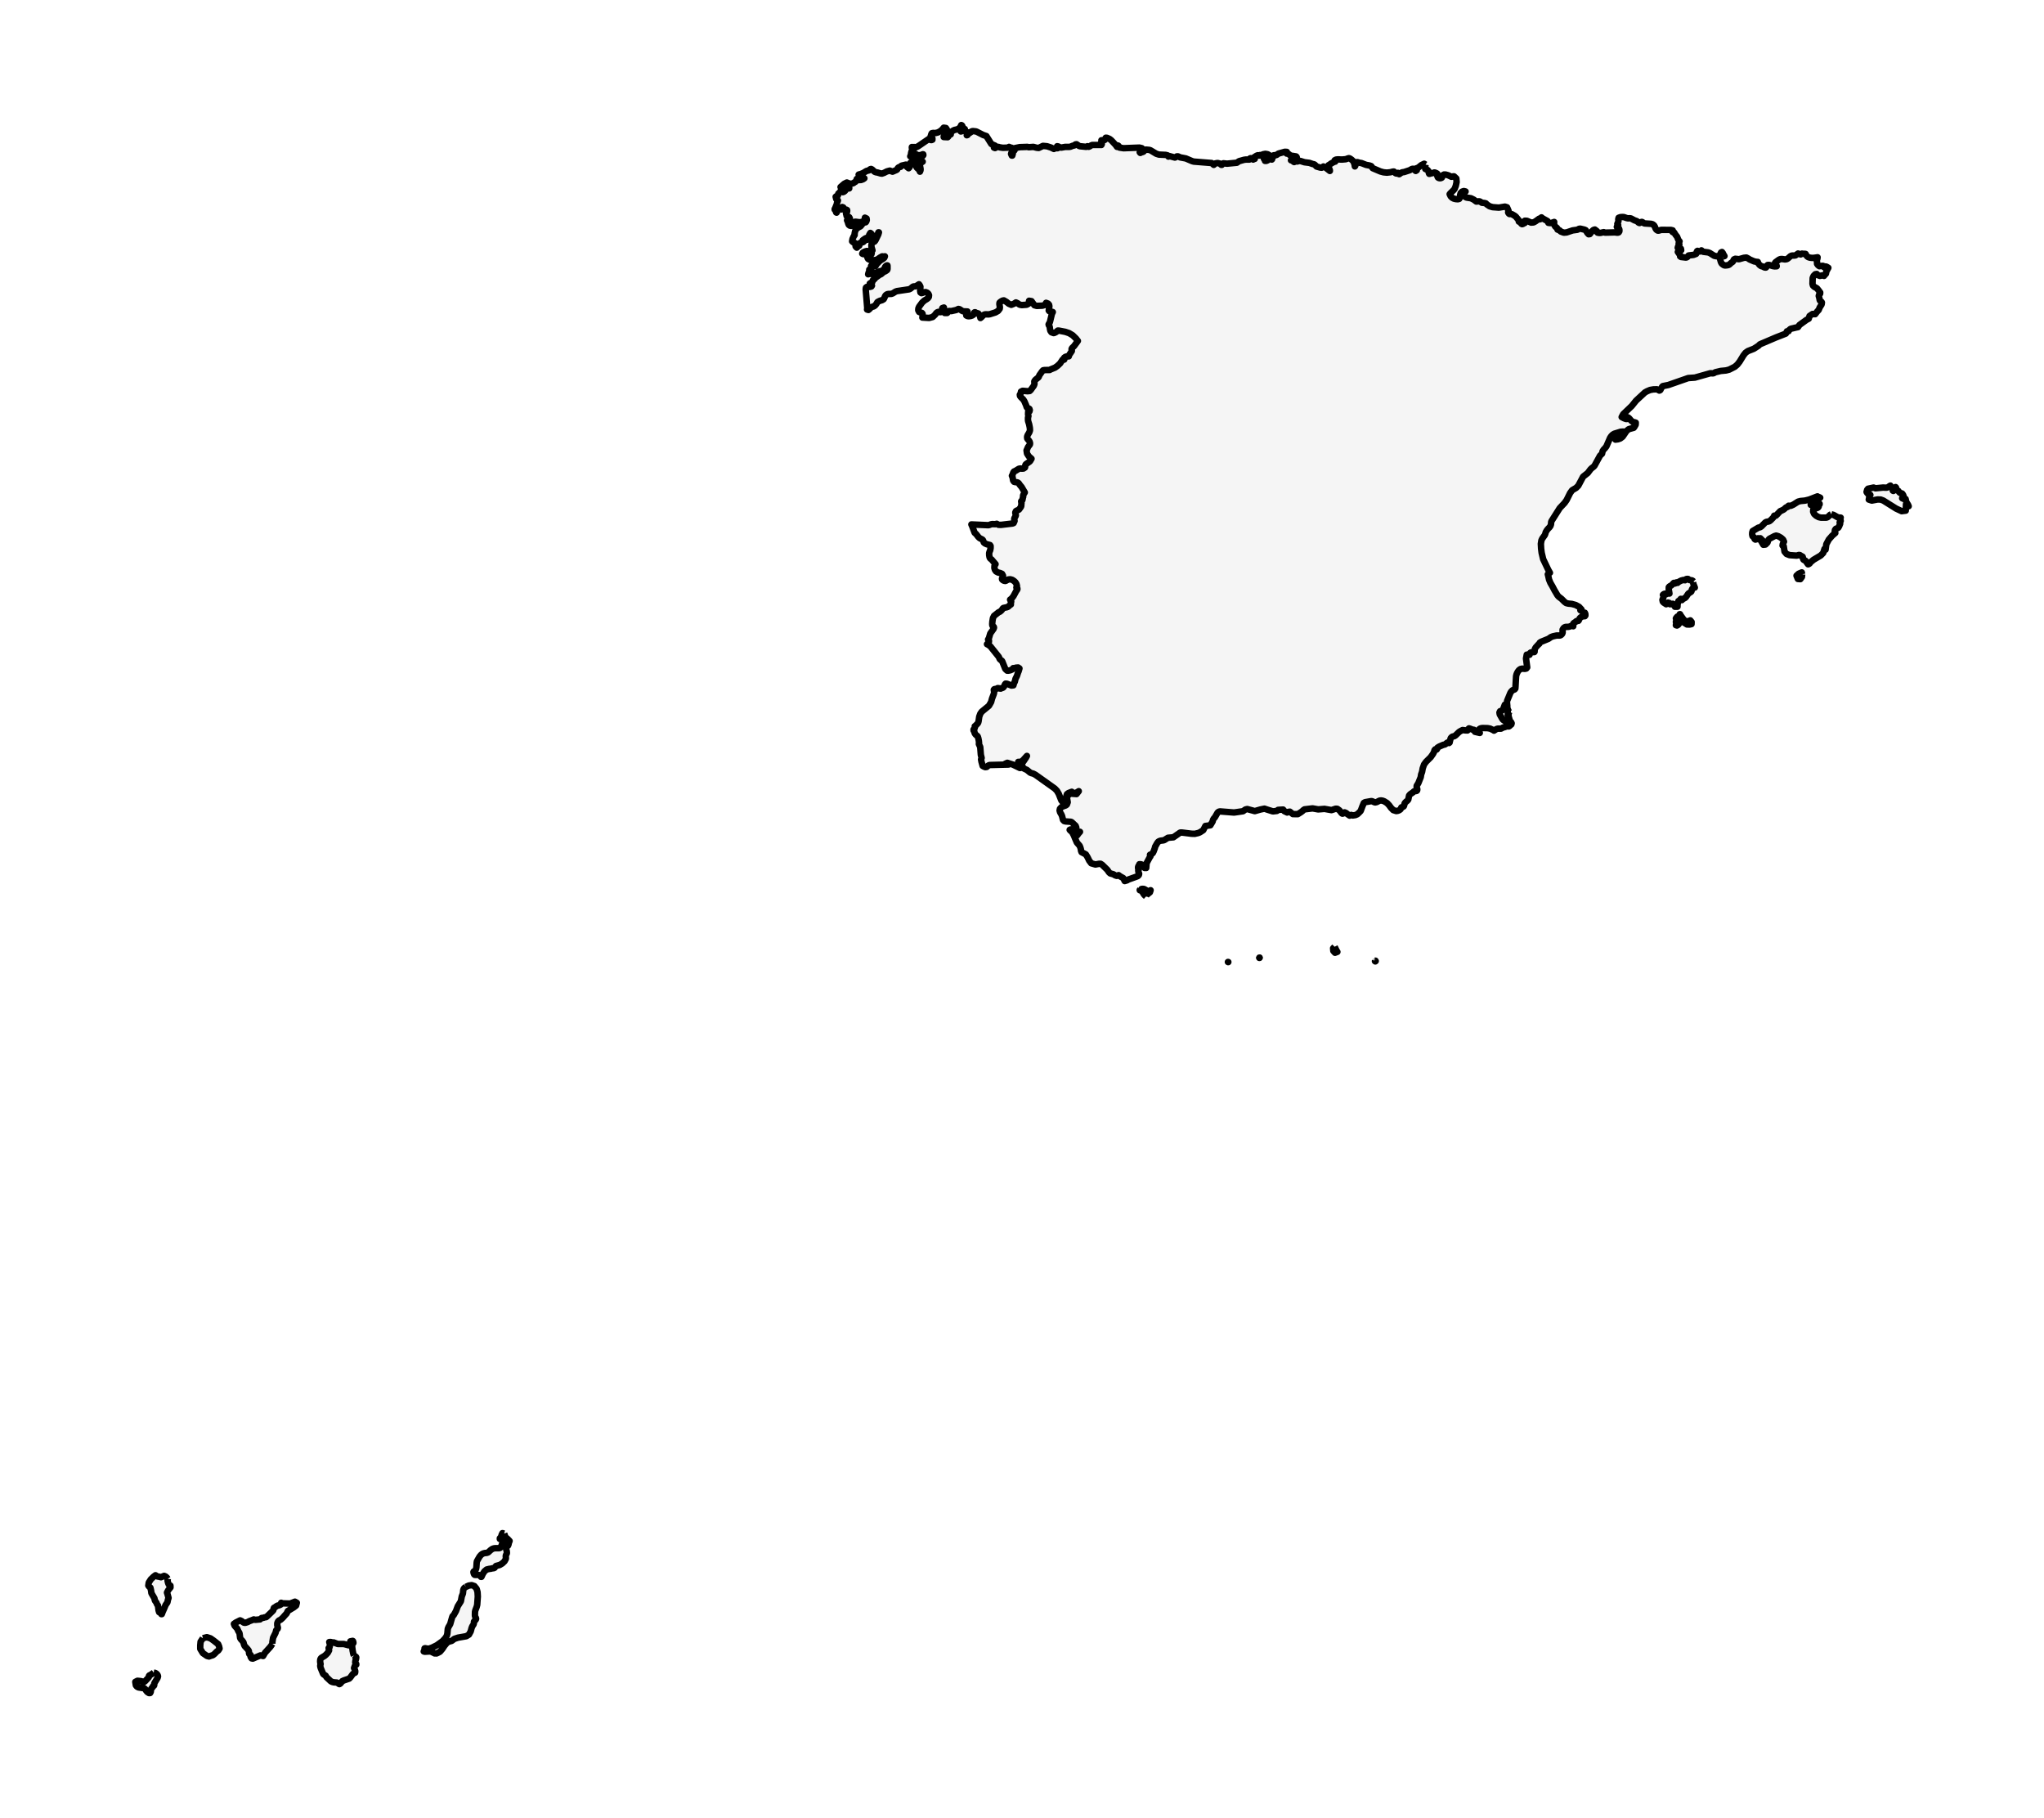 <?xml version="1.0" encoding="utf-8" standalone="no"?>
<!DOCTYPE svg PUBLIC "-//W3C//DTD SVG 1.1//EN"
  "http://www.w3.org/Graphics/SVG/1.1/DTD/svg11.dtd">
<svg xmlns:xlink="http://www.w3.org/1999/xlink" width="315.443pt" height="280.512pt" viewBox="0 0 315.443 280.512" xmlns="http://www.w3.org/2000/svg" version="1.1">
 <defs>
  <style type="text/css">*{stroke-linejoin: round; stroke-linecap: butt}</style>
 </defs>
 <g id="figure_1">
  <g id="patch_1">
   <path d="M -0 280.512 
L 315.443 280.512 
L 315.443 0 
L -0 0 
z
" style="fill: #ffffff"/>
  </g>
  <g id="axes_1">
   <g id="PatchCollection_1">
    <path d="M 176.867 138.316 
L 176.598 138.07 
L 176.409 137.802 
L 176.271 137.497 
L 176.16 137.161 
L 176.327 137.135 
L 176.557 137.157 
L 176.826 137.307 
L 177.03 137.464 
L 177.249 137.515 
L 177.568 137.352 
L 177.461 137.669 
L 176.93 138.091 
L 176.867 138.316 
" clip-path="url(#pc59e66f907)" style="fill: #f5f5f5; stroke: #000000"/>
    <path d="M 205.967 146.069 
L 206.281 146.694 
L 206.388 146.855 
L 206.392 146.86 
L 206.025 146.996 
L 205.773 146.721 
L 205.735 146.307 
L 205.967 146.069 
" clip-path="url(#pc59e66f907)" style="fill: #f5f5f5; stroke: #000000"/>
    <path d="M 219.998 25.399 
L 219.969 25.573 
L 219.96 25.888 
L 219.964 26.071 
L 220.312 26.224 
L 220.464 26.409 
L 220.505 26.701 
L 220.537 26.765 
L 220.566 26.822 
L 220.698 26.802 
L 220.84 26.739 
L 221.102 26.708 
L 221.349 26.613 
L 221.46 26.625 
L 221.691 26.724 
L 221.811 26.801 
L 221.809 26.872 
L 221.775 26.963 
L 221.795 27.095 
L 221.884 27.351 
L 221.944 27.419 
L 222.092 27.481 
L 222.223 27.499 
L 222.377 27.481 
L 222.509 27.412 
L 222.579 27.281 
L 222.675 27.025 
L 222.856 26.926 
L 223.098 26.933 
L 223.476 27.035 
L 223.983 27.275 
L 224.118 27.253 
L 224.253 27.21 
L 224.399 27.211 
L 224.748 27.536 
L 224.794 28.084 
L 224.662 28.681 
L 224.477 29.154 
L 224.323 29.341 
L 223.822 29.829 
L 223.722 29.955 
L 223.875 30.28 
L 224.096 30.505 
L 224.365 30.646 
L 224.662 30.717 
L 224.996 30.743 
L 225.202 30.682 
L 225.306 30.479 
L 225.336 30.087 
L 225.42 29.786 
L 225.629 29.573 
L 225.902 29.479 
L 226.176 29.545 
L 225.922 29.743 
L 225.823 29.939 
L 225.878 30.14 
L 226.083 30.354 
L 226.312 30.479 
L 227.017 30.592 
L 227.435 30.802 
L 227.832 31.095 
L 228.288 31.057 
L 228.394 31.094 
L 228.595 31.211 
L 228.686 31.279 
L 229.107 31.327 
L 229.309 31.38 
L 229.457 31.536 
L 229.88 31.824 
L 230.345 31.961 
L 231.314 32.033 
L 232.252 31.88 
L 232.578 31.982 
L 232.756 32.398 
L 232.806 32.515 
L 232.799 32.62 
L 232.759 32.689 
L 232.745 32.769 
L 232.813 32.906 
L 232.937 33.015 
L 233.057 33.029 
L 233.175 33.013 
L 233.298 33.031 
L 233.716 33.266 
L 233.932 33.43 
L 234.404 34.005 
L 234.421 34.069 
L 234.398 34.134 
L 234.396 34.19 
L 234.476 34.223 
L 234.673 34.223 
L 234.727 34.239 
L 234.797 34.329 
L 234.78 34.426 
L 234.778 34.516 
L 234.896 34.586 
L 234.991 34.573 
L 235.195 34.446 
L 235.302 34.413 
L 235.323 34.056 
L 235.633 34.064 
L 236.289 34.342 
L 236.661 34.316 
L 236.955 34.157 
L 237.539 33.738 
L 237.645 33.836 
L 237.74 33.802 
L 237.824 33.688 
L 237.89 33.54 
L 238.077 33.699 
L 238.105 33.715 
L 238.812 34.104 
L 238.956 34.383 
L 239.282 34.418 
L 239.634 34.33 
L 239.853 34.246 
L 239.826 34.506 
L 239.897 34.765 
L 240.044 34.987 
L 240.244 35.136 
L 240.319 35.219 
L 240.334 35.325 
L 240.368 35.422 
L 240.497 35.474 
L 240.652 35.514 
L 240.735 35.582 
L 240.792 35.658 
L 240.862 35.724 
L 241.342 35.897 
L 241.764 35.861 
L 242.702 35.547 
L 243.448 35.446 
L 243.676 35.306 
L 243.873 35.278 
L 244.52 35.431 
L 244.715 35.519 
L 244.975 35.938 
L 245.165 36.143 
L 245.346 36.119 
L 245.687 35.681 
L 245.902 35.484 
L 246.123 35.412 
L 246.459 35.672 
L 246.486 35.721 
L 246.482 35.784 
L 246.491 35.845 
L 246.55 35.897 
L 246.793 35.94 
L 247.03 35.928 
L 247.494 35.817 
L 247.696 35.894 
L 249.212 35.854 
L 249.643 35.907 
L 249.803 35.854 
L 249.884 35.731 
L 249.908 35.694 
L 249.921 35.453 
L 249.838 35.226 
L 249.692 35.059 
L 249.52 35.003 
L 249.594 34.853 
L 249.639 34.789 
L 249.73 34.725 
L 249.595 34.556 
L 249.766 34.136 
L 249.74 33.816 
L 249.797 33.601 
L 250.078 33.501 
L 250.411 33.478 
L 250.625 33.498 
L 251.044 33.648 
L 251.257 33.69 
L 251.493 33.669 
L 251.702 33.703 
L 252.227 33.985 
L 252.588 34.113 
L 252.693 34.186 
L 252.887 34.361 
L 253.018 34.41 
L 253.133 34.355 
L 253.248 34.271 
L 253.372 34.234 
L 253.475 34.27 
L 253.676 34.42 
L 253.769 34.47 
L 254.806 34.534 
L 255.06 34.606 
L 255.275 34.781 
L 255.394 34.996 
L 255.486 35.229 
L 255.611 35.435 
L 255.819 35.573 
L 255.954 35.589 
L 256.36 35.47 
L 257.858 35.474 
L 258.143 35.544 
L 258.09 35.757 
L 258.152 35.817 
L 258.266 35.823 
L 258.368 35.873 
L 258.583 36.225 
L 258.817 36.518 
L 259.022 37.032 
L 259.198 37.241 
L 259.144 37.331 
L 259.076 37.483 
L 259.061 37.624 
L 259.162 37.686 
L 259.161 37.744 
L 258.96 38.062 
L 258.92 38.232 
L 259.194 38.199 
L 259.408 38.372 
L 259.449 38.609 
L 259.209 38.766 
L 259.14 38.783 
L 258.934 38.868 
L 259.284 39.367 
L 259.284 39.554 
L 259.424 39.649 
L 260.16 39.738 
L 260.26 39.726 
L 260.401 39.655 
L 260.477 39.57 
L 260.53 39.484 
L 260.598 39.413 
L 261.365 39.322 
L 261.754 39.173 
L 261.886 38.769 
L 261.93 38.722 
L 261.967 38.705 
L 262.001 38.718 
L 262.032 38.764 
L 262.176 38.812 
L 262.324 38.81 
L 262.459 38.753 
L 262.575 38.628 
L 262.611 38.65 
L 262.635 38.68 
L 262.644 38.718 
L 262.638 38.764 
L 262.861 38.849 
L 263.617 38.944 
L 263.872 39.041 
L 264.554 39.467 
L 264.84 39.528 
L 265.067 39.539 
L 265.256 39.615 
L 265.422 39.867 
L 265.581 40.427 
L 265.697 40.658 
L 265.936 40.848 
L 266.085 40.936 
L 266.25 40.96 
L 266.567 40.928 
L 266.767 40.881 
L 266.907 40.798 
L 267.112 40.598 
L 267.403 40.395 
L 267.46 40.308 
L 267.552 40.087 
L 267.61 40.009 
L 267.804 39.925 
L 268.378 39.991 
L 269.13 39.776 
L 269.512 39.739 
L 269.851 39.913 
L 269.997 40.024 
L 270.704 40.327 
L 271.083 40.403 
L 271.276 40.412 
L 271.366 40.654 
L 271.557 40.887 
L 271.792 41.057 
L 272.017 41.112 
L 272.263 41.239 
L 272.399 41.281 
L 272.526 41.278 
L 272.607 41.204 
L 272.709 40.962 
L 272.803 40.883 
L 273.038 40.877 
L 273.598 41.052 
L 273.865 41.098 
L 274.191 41.081 
L 274.186 41.016 
L 274.035 40.861 
L 273.925 40.574 
L 274.021 40.445 
L 274.534 40.075 
L 274.749 39.975 
L 274.998 39.958 
L 275.474 40.024 
L 275.728 39.988 
L 275.923 39.875 
L 276.29 39.549 
L 276.485 39.443 
L 276.681 39.424 
L 276.889 39.431 
L 277.093 39.4 
L 277.493 39.116 
L 277.886 39.254 
L 278.094 39.129 
L 278.223 39.155 
L 278.579 39.163 
L 278.659 39.184 
L 278.737 39.35 
L 278.833 39.49 
L 278.951 39.604 
L 279.097 39.688 
L 279.347 39.761 
L 279.657 39.793 
L 279.975 39.779 
L 280.5 39.696 
L 280.472 39.898 
L 280.369 40.219 
L 280.421 40.454 
L 280.421 40.71 
L 280.577 40.924 
L 280.782 41.073 
L 281.053 41.029 
L 281.337 41.018 
L 281.498 41.228 
L 281.581 41.228 
L 281.712 41.113 
L 281.871 41.141 
L 282.163 41.321 
L 281.875 41.845 
L 281.83 41.994 
L 281.79 42.221 
L 281.697 42.33 
L 281.587 42.413 
L 281.498 42.566 
L 281.305 42.479 
L 280.854 42.568 
L 280.472 42.419 
L 280.369 42.27 
L 280.143 42.312 
L 279.884 42.568 
L 279.744 42.889 
L 279.727 43.42 
L 279.715 43.786 
L 279.789 44.055 
L 279.985 44.247 
L 280.404 44.481 
L 280.638 44.767 
L 280.908 45.135 
L 280.889 45.32 
L 280.73 45.467 
L 280.681 45.663 
L 280.751 45.898 
L 280.816 46.209 
L 280.827 46.309 
L 280.875 46.39 
L 281.103 46.563 
L 281.165 46.675 
L 281.123 46.967 
L 280.822 47.448 
L 280.669 47.832 
L 280.471 48.028 
L 280.125 48.475 
L 279.72 48.442 
L 279.255 48.756 
L 279.139 49.169 
L 278.79 49.351 
L 277.702 50.139 
L 277.484 50.466 
L 277.094 50.552 
L 276.806 50.623 
L 276.488 50.695 
L 276.355 50.733 
L 276.298 50.764 
L 276.112 50.923 
L 276.074 50.987 
L 276.027 51.097 
L 275.912 51.122 
L 275.77 51.117 
L 275.605 51.468 
L 274.065 52.071 
L 271.604 53.121 
L 271.355 53.364 
L 270.654 53.81 
L 269.746 54.168 
L 269.389 54.418 
L 269.062 54.832 
L 268.472 55.794 
L 268.123 56.245 
L 267.726 56.589 
L 266.871 57.024 
L 266.378 57.155 
L 265.546 57.233 
L 264.729 57.43 
L 264.481 57.571 
L 264.363 57.603 
L 263.947 57.586 
L 261.57 58.259 
L 260.535 58.33 
L 257.481 59.396 
L 256.625 59.569 
L 256.531 59.641 
L 256.318 59.999 
L 256.271 60.114 
L 256.21 60.2 
L 256.08 60.259 
L 255.79 60.094 
L 255.7 60.063 
L 255.165 60.076 
L 254.654 60.166 
L 254.189 60.362 
L 253.86 60.543 
L 252.487 61.815 
L 251.822 62.641 
L 250.501 63.905 
L 250.266 64.343 
L 250.59 64.518 
L 250.939 64.649 
L 251.087 64.642 
L 251.147 64.567 
L 251.101 64.457 
L 250.939 64.343 
L 251.143 64.358 
L 251.308 64.44 
L 251.448 64.565 
L 251.738 64.906 
L 252.053 65.15 
L 252.204 65.135 
L 252.441 65.213 
L 252.425 65.525 
L 252.251 65.837 
L 252.132 66 
L 251.351 66.216 
L 251.014 66.496 
L 250.414 67.377 
L 250.05 67.651 
L 249.696 67.774 
L 249.306 67.826 
L 249.021 67.397 
L 249.607 67.326 
L 249.881 67.507 
L 250.283 67.273 
L 250.726 66.624 
L 250.481 66.587 
L 250.112 66.616 
L 249.11 66.923 
L 248.871 67.074 
L 248.669 67.278 
L 248.486 67.543 
L 248.108 68.412 
L 247.912 68.863 
L 247.695 69.15 
L 247.485 69.366 
L 247.321 69.614 
L 247.241 69.998 
L 246.927 70.3 
L 246.08 71.849 
L 245.938 72.006 
L 245.611 72.259 
L 245.45 72.42 
L 245.035 72.974 
L 244.312 73.547 
L 243.574 74.935 
L 243.239 75.272 
L 242.621 75.638 
L 242.308 76.073 
L 241.78 77.135 
L 241.467 77.587 
L 240.706 78.394 
L 239.451 80.378 
L 239.386 80.535 
L 239.358 80.896 
L 239.275 81.147 
L 239.142 81.337 
L 238.852 81.642 
L 238.685 81.864 
L 238.538 82.127 
L 238.473 82.38 
L 238.393 82.566 
L 238.013 83.096 
L 237.884 83.362 
L 237.796 83.899 
L 237.834 84.644 
L 237.916 85.281 
L 238.151 86.271 
L 238.913 87.867 
L 239.045 88.109 
L 239.195 88.371 
L 239.045 88.469 
L 238.871 88.604 
L 238.94 88.877 
L 239.059 89.42 
L 239.262 89.916 
L 239.578 90.461 
L 239.894 91.062 
L 240.348 91.827 
L 240.528 92.045 
L 240.982 92.392 
L 241.439 92.85 
L 241.697 93.046 
L 242.028 93.127 
L 242.583 93.18 
L 243.166 93.342 
L 243.689 93.626 
L 244.07 94.037 
L 244.017 94.061 
L 243.894 94.149 
L 244.04 94.213 
L 244.136 94.311 
L 244.465 94.567 
L 244.585 94.536 
L 244.662 94.721 
L 244.668 94.955 
L 244.585 95.07 
L 244.358 95.083 
L 244.152 95.132 
L 243.966 95.228 
L 243.793 95.385 
L 243.651 95.701 
L 243.627 95.739 
L 243.58 95.792 
L 243.345 95.805 
L 243.258 95.845 
L 243.097 95.999 
L 242.955 96.073 
L 242.826 96.173 
L 242.705 96.409 
L 242.796 96.621 
L 242.551 96.564 
L 242.383 96.603 
L 242.222 96.676 
L 241.999 96.715 
L 241.636 96.72 
L 241.466 96.776 
L 241.294 96.91 
L 241.15 97.156 
L 241.146 97.374 
L 241.164 97.581 
L 241.086 97.794 
L 240.899 97.985 
L 240.719 98.054 
L 240.214 98.054 
L 239.664 98.175 
L 239.358 98.29 
L 238.971 98.559 
L 237.81 99.032 
L 237.626 99.159 
L 237.55 99.332 
L 237.454 99.393 
L 237.01 99.875 
L 236.878 100.098 
L 236.828 100.391 
L 236.83 100.546 
L 236.785 100.608 
L 236.394 100.629 
L 236.22 100.68 
L 236.093 100.802 
L 236.047 101.029 
L 235.616 101.005 
L 235.507 101.599 
L 235.687 102.969 
L 235.548 103.144 
L 235.336 103.194 
L 234.898 103.164 
L 234.624 103.232 
L 234.404 103.406 
L 234.231 103.64 
L 234.101 103.889 
L 234.024 104.101 
L 233.972 104.335 
L 233.935 104.967 
L 233.881 105.957 
L 233.856 106.233 
L 233.748 106.368 
L 233.426 106.49 
L 233.196 106.728 
L 233.079 106.926 
L 232.59 108.12 
L 232.565 108.363 
L 232.567 108.382 
L 232.621 108.978 
L 232.565 109.126 
L 232.233 108.727 
L 231.936 109.517 
L 231.776 109.647 
L 231.506 109.726 
L 231.405 109.93 
L 231.447 110.21 
L 231.846 110.915 
L 231.966 111.062 
L 232.358 111.314 
L 232.637 111.446 
L 232.879 111.475 
L 232.981 111.293 
L 233.206 111.42 
L 233.288 111.595 
L 233.239 111.772 
L 233.063 111.906 
L 232.964 112.013 
L 232.858 112.073 
L 232.748 112.073 
L 232.64 112 
L 232.525 112.07 
L 232.191 112.192 
L 231.99 112.237 
L 231.644 112.418 
L 231.189 112.418 
L 231.033 112.449 
L 230.863 112.528 
L 230.565 112.725 
L 230.461 112.648 
L 229.977 112.418 
L 229.577 112.342 
L 228.804 112.325 
L 228.588 112.351 
L 228.397 112.418 
L 228.261 112.533 
L 228.196 112.678 
L 228.234 112.822 
L 228.369 113.081 
L 227.987 112.993 
L 227.623 112.907 
L 227.546 112.737 
L 227.483 112.605 
L 227.226 112.565 
L 226.87 112.423 
L 226.703 112.376 
L 226.521 112.558 
L 226.473 112.698 
L 226.131 112.687 
L 225.718 112.633 
L 225.359 112.814 
L 225.165 112.942 
L 224.624 113.464 
L 224.421 113.59 
L 224.18 113.641 
L 224.115 113.671 
L 224.018 113.742 
L 223.928 113.828 
L 223.889 113.897 
L 223.858 113.971 
L 223.729 114.464 
L 223.716 114.562 
L 223.612 114.643 
L 223.54 114.621 
L 223.475 114.57 
L 223.392 114.562 
L 223.284 114.631 
L 223.043 114.835 
L 222.93 114.877 
L 222.751 114.911 
L 222.131 115.176 
L 221.852 115.344 
L 221.8 115.52 
L 221.716 115.64 
L 221.496 115.609 
L 221.383 115.742 
L 221.315 116.004 
L 221.155 116.312 
L 220.796 116.821 
L 220.082 117.528 
L 219.771 117.95 
L 219.557 118.559 
L 219.467 119.08 
L 219.32 119.487 
L 219.255 119.904 
L 218.892 120.819 
L 218.636 121.237 
L 218.625 121.421 
L 218.659 121.555 
L 218.704 121.669 
L 218.726 121.799 
L 218.706 121.932 
L 218.646 122.01 
L 218.553 122.047 
L 218.281 122.067 
L 218.207 122.102 
L 218.055 122.25 
L 217.629 122.542 
L 217.46 122.743 
L 217.335 123.361 
L 217.193 123.541 
L 217.002 123.683 
L 216.802 123.896 
L 216.755 124.01 
L 216.692 124.293 
L 216.629 124.416 
L 216.517 124.487 
L 216.382 124.522 
L 216.268 124.569 
L 216.143 124.854 
L 215.953 125 
L 215.71 125.097 
L 215.474 125.132 
L 215.017 124.989 
L 214.676 124.645 
L 214.379 124.236 
L 214.055 123.896 
L 213.622 123.629 
L 213.37 123.534 
L 213.095 123.496 
L 212.87 123.541 
L 212.475 123.747 
L 212.227 123.803 
L 212.115 123.773 
L 211.786 123.631 
L 211.639 123.598 
L 210.674 123.765 
L 210.478 123.878 
L 210.237 124.45 
L 209.988 125.119 
L 209.678 125.44 
L 209.619 125.482 
L 209.481 125.623 
L 209.171 125.755 
L 208.759 125.814 
L 208.541 125.733 
L 208.292 125.839 
L 207.972 125.626 
L 207.733 125.435 
L 207.51 125.337 
L 207.4 125.369 
L 207.29 125.509 
L 207.178 125.541 
L 207.051 125.471 
L 206.718 125.029 
L 206.379 124.791 
L 206.145 124.771 
L 205.482 124.989 
L 204.403 124.8 
L 203.427 124.878 
L 202.561 124.724 
L 201.325 124.872 
L 201.145 124.992 
L 200.975 125.156 
L 200.727 125.337 
L 200.284 125.612 
L 199.525 125.603 
L 199.058 125.23 
L 198.814 125.269 
L 198.646 125.359 
L 198.202 125.147 
L 198.023 124.907 
L 197.642 124.926 
L 197.238 124.955 
L 197.066 125.113 
L 196.44 125.184 
L 195.562 124.909 
L 195.135 124.766 
L 194.516 124.895 
L 193.647 125.143 
L 192.482 124.826 
L 192.199 124.892 
L 191.832 125.159 
L 190.776 125.314 
L 190.439 125.359 
L 188.269 125.187 
L 188.06 125.247 
L 187.903 125.385 
L 187.564 125.972 
L 187.494 126.099 
L 187.329 126.276 
L 187.199 126.493 
L 187.148 126.735 
L 186.789 127.331 
L 186.024 127.435 
L 185.693 128.083 
L 185.269 128.359 
L 185.155 128.426 
L 184.899 128.528 
L 184.382 128.646 
L 183.878 128.631 
L 182.466 128.455 
L 182.195 128.443 
L 182.079 128.48 
L 181.941 128.588 
L 181.082 129.183 
L 180.251 129.256 
L 179.689 129.604 
L 179.539 129.655 
L 179.094 129.71 
L 178.899 129.777 
L 178.742 129.871 
L 178.583 130.081 
L 178.249 130.668 
L 178.239 130.809 
L 178.035 131.355 
L 177.926 131.58 
L 177.866 131.648 
L 177.777 131.729 
L 177.677 131.798 
L 177.477 131.875 
L 177.49 131.988 
L 177.541 132.123 
L 177.404 132.324 
L 177.006 133.062 
L 176.948 133.217 
L 176.891 133.916 
L 176.652 133.916 
L 176.552 133.586 
L 176.359 133.449 
L 176.072 133.345 
L 175.837 133.337 
L 175.797 133.484 
L 175.686 133.611 
L 175.632 133.801 
L 175.642 134.014 
L 175.722 134.209 
L 175.661 134.319 
L 175.694 134.551 
L 175.762 134.698 
L 175.797 134.819 
L 175.759 134.988 
L 175.677 135.089 
L 175.593 135.169 
L 175.338 135.27 
L 174.12 135.706 
L 173.945 135.82 
L 173.571 135.933 
L 173.353 135.479 
L 172.842 135.191 
L 172.627 135.024 
L 172.338 135.132 
L 172.086 135.046 
L 171.846 134.897 
L 171.33 134.749 
L 171.145 134.579 
L 170.884 134.197 
L 170.091 133.425 
L 169.857 133.273 
L 169.592 133.276 
L 169.05 133.379 
L 168.403 133.191 
L 168.09 132.776 
L 167.85 132.275 
L 167.576 131.825 
L 166.911 131.472 
L 166.831 131.256 
L 166.8 131.007 
L 166.719 130.734 
L 166.61 130.477 
L 166.194 130.002 
L 165.906 129.342 
L 165.723 128.894 
L 165.449 128.371 
L 165.184 128.151 
L 165.08 128.029 
L 165.23 127.96 
L 165.331 127.982 
L 165.718 128.334 
L 165.822 128.469 
L 165.76 128.596 
L 165.85 128.741 
L 166.035 128.95 
L 166.186 128.916 
L 166.278 128.832 
L 166.408 128.633 
L 166.669 128.338 
L 166.582 128.327 
L 166.335 128.407 
L 166.121 128.378 
L 166.023 128.148 
L 166.101 127.692 
L 165.993 127.406 
L 165.406 126.857 
L 165.276 126.79 
L 164.451 126.735 
L 164.231 126.679 
L 164.05 126.49 
L 163.901 125.894 
L 163.771 125.605 
L 163.602 125.326 
L 163.525 125.046 
L 163.58 124.778 
L 163.809 124.532 
L 164.03 124.42 
L 164.485 124.259 
L 164.647 124.122 
L 164.773 123.773 
L 164.67 123.149 
L 164.737 122.793 
L 165.149 122.441 
L 166.135 122.514 
L 166.481 122.068 
L 166.247 122.224 
L 165.935 122.348 
L 165.627 122.356 
L 165.401 122.161 
L 164.886 122.359 
L 164.658 122.53 
L 164.564 122.845 
L 164.634 123.749 
L 164.564 123.918 
L 164.131 123.925 
L 163.788 123.481 
L 163.394 122.486 
L 163.121 122.016 
L 162.774 121.655 
L 159.791 119.533 
L 159.468 119.362 
L 159.186 119.288 
L 158.978 119.198 
L 158.476 118.788 
L 158.23 118.675 
L 157.991 118.556 
L 157.773 118.221 
L 157.69 117.83 
L 157.774 117.642 
L 157.92 117.52 
L 158.341 116.894 
L 158.48 116.629 
L 157.863 117.313 
L 157.526 117.548 
L 157.144 117.549 
L 157.144 117.642 
L 157.409 118.046 
L 157.539 118.308 
L 157.559 118.47 
L 157.398 118.489 
L 156.332 117.973 
L 155.939 117.847 
L 155.46 117.692 
L 155.14 117.835 
L 155.485 117.877 
L 155.648 117.958 
L 152.702 118.032 
L 152.516 118.112 
L 152.275 118.33 
L 152.05 118.356 
L 151.842 118.273 
L 151.649 118.163 
L 151.467 117.505 
L 151.408 117.167 
L 151.489 116.939 
L 151.369 116.448 
L 151.277 115.258 
L 151.067 114.792 
L 151.094 114.623 
L 151.059 114.294 
L 150.987 113.928 
L 150.901 113.648 
L 150.833 113.556 
L 150.625 113.387 
L 150.531 113.291 
L 150.431 113.138 
L 150.421 113.123 
L 150.395 113.035 
L 150.384 112.934 
L 150.32 112.728 
L 150.273 112.731 
L 150.254 112.713 
L 150.247 112.556 
L 150.286 112.496 
L 150.416 112.35 
L 150.43 112.276 
L 150.456 112.208 
L 150.465 112.135 
L 150.434 112.043 
L 150.549 111.968 
L 150.87 111.632 
L 150.954 111.511 
L 151.018 111.286 
L 151.124 110.565 
L 151.289 110.115 
L 151.504 109.808 
L 152.622 108.89 
L 152.957 108.308 
L 153.091 107.797 
L 153.358 107.098 
L 153.422 106.833 
L 153.416 106.68 
L 153.379 106.538 
L 153.372 106.417 
L 153.456 106.328 
L 153.842 106.251 
L 153.973 106.165 
L 154.131 106.177 
L 154.286 106.224 
L 154.436 106.242 
L 154.587 106.165 
L 154.746 106.121 
L 154.837 106.063 
L 154.963 105.899 
L 155.084 105.588 
L 155.19 105.474 
L 155.4 105.494 
L 156.088 105.77 
L 156.397 105.735 
L 156.497 105.371 
L 156.611 105.184 
L 156.718 104.731 
L 156.944 104.276 
L 157.108 103.776 
L 157.204 103.554 
L 157.327 103.127 
L 157.29 103.101 
L 157.124 102.985 
L 156.785 103.013 
L 156.468 103.107 
L 156.433 103.103 
L 156.368 103.083 
L 156.218 103.283 
L 155.922 103.413 
L 155.615 103.476 
L 155.43 103.473 
L 155.265 103.322 
L 155.146 103.213 
L 154.656 101.997 
L 154.592 101.931 
L 154.385 101.781 
L 154.301 101.697 
L 154.248 101.603 
L 154.17 101.404 
L 154.118 101.317 
L 152.832 99.713 
L 152.487 99.468 
L 152.32 99.387 
L 152.495 99.208 
L 152.613 99.041 
L 152.626 98.868 
L 152.486 98.671 
L 152.605 98.496 
L 152.825 97.741 
L 153.334 97.028 
L 153.4 96.821 
L 153.362 96.705 
L 153.291 96.653 
L 153.21 96.608 
L 153.151 96.514 
L 153.132 96.395 
L 153.126 96.243 
L 153.151 95.901 
L 153.234 95.389 
L 153.275 95.282 
L 153.379 95.083 
L 153.4 95.026 
L 153.942 94.597 
L 154.116 94.459 
L 154.3 94.39 
L 154.503 94.227 
L 154.668 94.039 
L 154.735 93.897 
L 154.852 93.801 
L 155.414 93.683 
L 155.61 93.59 
L 155.758 93.442 
L 155.907 93.324 
L 156.007 93.264 
L 155.992 93.05 
L 156.054 92.817 
L 155.886 92.523 
L 156.148 92.313 
L 156.42 91.95 
L 156.827 91.188 
L 156.946 91.037 
L 157.014 90.885 
L 156.994 90.75 
L 156.855 90.644 
L 156.939 90.388 
L 156.863 90.094 
L 156.692 89.826 
L 156.497 89.644 
L 156.217 89.46 
L 155.899 89.375 
L 155.579 89.41 
L 155.288 89.58 
L 155.141 89.634 
L 154.955 89.604 
L 154.777 89.515 
L 154.652 89.395 
L 154.635 89.269 
L 154.768 88.977 
L 154.794 88.825 
L 154.645 88.539 
L 154.359 88.411 
L 154.022 88.326 
L 153.72 88.164 
L 153.55 87.929 
L 153.457 87.629 
L 153.474 87.315 
L 153.638 87.041 
L 153.035 86.333 
L 152.806 86.158 
L 152.716 85.982 
L 152.658 85.663 
L 152.652 85.332 
L 152.716 85.12 
L 152.811 84.904 
L 152.875 84.562 
L 152.876 84.243 
L 152.786 84.093 
L 152.275 83.963 
L 152.017 83.845 
L 151.831 83.7 
L 151.716 83.372 
L 151.611 83.243 
L 151.2 83.038 
L 150.996 82.852 
L 150.634 82.391 
L 150.416 82.201 
L 150.022 81.16 
L 149.929 80.951 
L 149.912 80.912 
L 152.537 81.031 
L 152.702 80.987 
L 152.902 80.904 
L 153.129 80.859 
L 153.614 80.874 
L 153.822 80.811 
L 154.086 80.966 
L 154.465 80.982 
L 156.254 80.77 
L 156.432 80.699 
L 156.572 80.378 
L 156.559 80.268 
L 156.523 80.166 
L 156.527 80.026 
L 156.582 79.886 
L 156.728 79.64 
L 156.773 79.498 
L 156.755 79.372 
L 156.702 79.235 
L 156.686 79.074 
L 156.773 78.871 
L 156.868 78.795 
L 157.147 78.684 
L 157.262 78.619 
L 157.568 78.184 
L 157.61 78.04 
L 157.619 77.789 
L 157.64 77.656 
L 157.643 77.581 
L 157.599 77.43 
L 157.598 77.345 
L 157.634 77.278 
L 157.752 77.193 
L 157.789 77.135 
L 157.86 76.765 
L 157.908 76.631 
L 157.885 76.468 
L 157.942 76.309 
L 158.152 75.978 
L 157.663 75.144 
L 157.393 74.823 
L 157.227 74.574 
L 157.097 74.464 
L 156.966 74.417 
L 156.644 74.374 
L 156.497 74.333 
L 156.352 74.129 
L 156.265 73.618 
L 156.165 73.399 
L 156.268 73.224 
L 156.388 72.878 
L 156.497 72.738 
L 156.716 72.645 
L 157.24 72.321 
L 157.393 72.297 
L 157.474 72.284 
L 157.712 72.305 
L 157.948 72.289 
L 158.172 72.143 
L 158.208 72.053 
L 158.215 71.934 
L 158.223 71.805 
L 158.267 71.689 
L 158.343 71.608 
L 158.868 71.243 
L 158.976 71.138 
L 159.189 70.778 
L 158.779 70.415 
L 158.497 69.982 
L 158.426 69.493 
L 158.651 68.968 
L 158.935 68.589 
L 158.969 68.407 
L 158.901 68.149 
L 158.774 67.945 
L 158.637 67.809 
L 158.532 67.657 
L 158.507 67.395 
L 158.58 67.162 
L 158.862 66.677 
L 158.947 66.422 
L 158.948 66.24 
L 158.923 65.973 
L 158.825 65.471 
L 158.671 64.982 
L 158.645 64.77 
L 158.645 64.479 
L 158.668 64.331 
L 158.701 64.249 
L 158.713 64.166 
L 158.673 64.009 
L 158.658 63.91 
L 158.675 63.53 
L 158.874 63.471 
L 158.924 63.282 
L 158.864 63.084 
L 158.731 62.996 
L 158.549 62.951 
L 158.449 62.827 
L 158.347 62.511 
L 158.085 61.903 
L 157.914 61.635 
L 157.533 61.256 
L 157.413 61.087 
L 157.388 60.898 
L 157.518 60.701 
L 157.566 60.419 
L 157.571 60.417 
L 157.822 60.297 
L 158.57 60.36 
L 158.902 60.327 
L 159.068 60.173 
L 159.549 59.507 
L 159.65 59.234 
L 159.62 58.864 
L 159.666 58.758 
L 159.823 58.57 
L 160.253 58.227 
L 160.322 58.105 
L 160.413 57.881 
L 160.845 57.275 
L 160.986 57.129 
L 161.201 57.094 
L 161.997 57.083 
L 162.107 57.009 
L 162.82 56.72 
L 163.218 56.432 
L 163.608 56.059 
L 163.99 55.483 
L 164.04 55.47 
L 164.19 55.497 
L 164.239 55.483 
L 164.268 55.401 
L 164.283 55.284 
L 164.275 55.193 
L 164.239 55.186 
L 164.396 55.069 
L 164.565 55.007 
L 164.944 54.981 
L 164.946 54.853 
L 165.409 54.163 
L 165.415 54.063 
L 165.382 53.963 
L 165.373 53.845 
L 165.45 53.693 
L 165.765 53.386 
L 166.345 52.596 
L 166.221 52.448 
L 166.052 52.227 
L 165.539 51.727 
L 164.993 51.399 
L 164.4 51.198 
L 163.413 51.008 
L 163.246 51.004 
L 163.162 51.071 
L 163.081 51.163 
L 162.915 51.27 
L 162.732 51.355 
L 162.606 51.388 
L 162.264 51.268 
L 162.097 51.029 
L 162.034 50.736 
L 162.002 50.457 
L 161.946 50.316 
L 161.865 50.188 
L 161.828 50.057 
L 161.9 49.915 
L 161.986 49.791 
L 162.038 49.651 
L 162.335 48.427 
L 162.475 48.145 
L 162.16 48.048 
L 161.944 48.018 
L 161.848 47.913 
L 161.947 47.266 
L 161.898 47.019 
L 161.734 46.838 
L 161.438 46.723 
L 161.276 47.043 
L 160.863 47.161 
L 159.997 47.195 
L 159.633 47.094 
L 159.189 46.463 
L 158.818 46.402 
L 158.741 46.849 
L 158.453 47.014 
L 157.697 47.071 
L 157.356 47.007 
L 157.059 46.793 
L 156.89 46.713 
L 156.782 46.663 
L 156.497 46.853 
L 156.065 47.028 
L 155.683 46.866 
L 155.312 46.572 
L 154.921 46.346 
L 154.746 46.373 
L 154.532 46.483 
L 154.346 46.614 
L 154.257 46.702 
L 154.231 46.912 
L 154.309 47.397 
L 154.282 47.634 
L 154.143 47.819 
L 154.03 47.971 
L 153.631 48.201 
L 152.767 48.475 
L 152.548 48.507 
L 152.106 48.495 
L 151.923 48.525 
L 151.759 48.627 
L 151.465 48.937 
L 151.305 49.066 
L 151.253 48.828 
L 151.136 48.567 
L 150.981 48.368 
L 150.811 48.313 
L 150.693 48.302 
L 150.509 48.182 
L 150.416 48.181 
L 150.325 48.254 
L 150.301 48.343 
L 150.288 48.445 
L 150.225 48.553 
L 150.04 48.675 
L 149.792 48.756 
L 149.533 48.792 
L 149.318 48.772 
L 149.122 48.67 
L 149.115 48.53 
L 149.303 48.059 
L 148.648 48.033 
L 148.435 47.936 
L 148.099 47.713 
L 147.908 47.668 
L 147.566 47.831 
L 146.812 47.999 
L 146.483 47.981 
L 146.355 48.02 
L 146.298 48.102 
L 146.256 48.199 
L 146.172 48.288 
L 145.785 48.287 
L 145.703 47.854 
L 145.67 47.449 
L 145.43 47.535 
L 145.373 47.707 
L 145.314 47.957 
L 145.2 48.152 
L 144.973 48.157 
L 144.778 48.127 
L 144.605 48.201 
L 144.456 48.346 
L 144.337 48.527 
L 143.937 48.909 
L 143.914 48.915 
L 143.391 49.054 
L 142.344 48.994 
L 142.348 48.966 
L 142.395 48.607 
L 142.375 48.408 
L 142.283 48.29 
L 141.847 48.133 
L 141.71 47.866 
L 141.728 47.587 
L 141.844 47.317 
L 142.313 46.677 
L 142.668 46.356 
L 143.021 46.146 
L 143.214 45.996 
L 143.344 45.807 
L 143.371 45.546 
L 143.273 45.323 
L 143.087 45.157 
L 142.854 45.067 
L 142.602 45.09 
L 142.385 45.181 
L 142.201 45.229 
L 142.047 45.117 
L 142.006 44.874 
L 142.043 44.23 
L 141.933 44.002 
L 141.824 43.858 
L 141.459 44.098 
L 141.236 44.182 
L 141.027 44.19 
L 140.936 44.21 
L 140.827 44.274 
L 140.515 44.535 
L 140.311 44.636 
L 138.433 44.914 
L 138.204 44.995 
L 137.785 45.259 
L 137.562 45.344 
L 137.117 45.355 
L 136.904 45.395 
L 136.697 45.538 
L 136.592 45.688 
L 136.462 46.011 
L 136.37 46.162 
L 136.121 46.315 
L 135.808 46.402 
L 135.534 46.532 
L 135.397 46.624 
L 135.262 46.869 
L 135.078 47.1 
L 134.855 47.272 
L 134.604 47.339 
L 134.4 47.448 
L 134.206 47.665 
L 134.013 47.823 
L 133.811 47.757 
L 133.841 47.55 
L 133.6 44.635 
L 133.638 44.375 
L 133.77 44.271 
L 134.252 44.263 
L 134.476 44.204 
L 134.567 44.066 
L 134.51 43.948 
L 134.279 43.846 
L 134.227 43.75 
L 134.288 43.698 
L 134.604 43.545 
L 134.635 43.482 
L 134.665 43.341 
L 134.729 43.201 
L 134.857 43.137 
L 134.913 43.095 
L 135.14 42.83 
L 135.777 42.379 
L 135.937 42.318 
L 135.992 42.287 
L 136.381 41.951 
L 136.599 41.87 
L 136.845 41.713 
L 136.925 41.636 
L 136.968 41.513 
L 136.968 41.054 
L 136.955 40.954 
L 136.909 40.941 
L 136.808 40.971 
L 136.624 41.132 
L 136.492 41.414 
L 136.322 41.68 
L 136.02 41.798 
L 135.774 41.851 
L 135.116 42.13 
L 134.982 42.263 
L 134.85 42.291 
L 134.212 42.25 
L 133.978 42.318 
L 134.025 42.13 
L 134.149 41.799 
L 134.151 41.593 
L 134.227 41.593 
L 134.398 41.828 
L 134.468 41.715 
L 134.476 41.23 
L 134.452 41.108 
L 134.425 41.042 
L 134.467 41.004 
L 134.643 40.971 
L 135.079 41.064 
L 135.14 41.026 
L 135.229 40.831 
L 135.688 40.336 
L 135.895 40.162 
L 136.296 39.921 
L 136.471 39.765 
L 136.559 39.548 
L 136.448 39.599 
L 136.349 39.592 
L 136.228 39.548 
L 136.121 39.559 
L 136.082 39.574 
L 136.054 39.599 
L 135.786 39.749 
L 135.484 39.969 
L 135.314 40.06 
L 135.05 40.124 
L 134.665 40.157 
L 134.269 40.112 
L 133.978 39.947 
L 133.878 39.779 
L 133.823 39.493 
L 133.729 39.334 
L 133.571 39.254 
L 133.152 39.188 
L 133.065 39.13 
L 133.157 38.983 
L 133.379 38.855 
L 133.632 38.761 
L 133.811 38.721 
L 133.96 38.769 
L 134.059 38.894 
L 134.055 39.036 
L 133.895 39.13 
L 134.002 39.194 
L 134.172 39.258 
L 134.349 39.285 
L 134.476 39.241 
L 134.525 39.084 
L 134.493 38.908 
L 134.494 38.746 
L 134.643 38.629 
L 134.493 38.109 
L 134.476 37.851 
L 134.519 37.628 
L 134.631 37.45 
L 134.78 37.332 
L 134.94 37.289 
L 135.097 37.101 
L 135.544 36.182 
L 135.639 35.848 
L 135.563 35.848 
L 135.479 36.087 
L 135.36 36.32 
L 135.196 36.495 
L 134.982 36.564 
L 134.752 36.484 
L 134.604 36.295 
L 134.48 36.061 
L 134.318 35.937 
L 134.135 36.25 
L 134.106 36.436 
L 134.227 36.564 
L 133.963 36.91 
L 133.82 36.995 
L 133.645 36.871 
L 133.711 36.714 
L 133.541 36.79 
L 133.14 37.076 
L 133.312 37.266 
L 133.169 37.369 
L 132.733 37.484 
L 132.698 37.563 
L 132.6 37.903 
L 132.498 37.937 
L 132.402 38.02 
L 132.226 38.21 
L 132.046 38.024 
L 132.019 37.749 
L 131.961 37.5 
L 131.688 37.391 
L 131.505 37.23 
L 131.567 36.868 
L 131.741 36.484 
L 131.895 36.257 
L 131.887 36.078 
L 131.925 35.855 
L 132 35.559 
L 132.138 35.378 
L 132.196 35.272 
L 132.291 35.167 
L 132.434 35.12 
L 132.464 35.089 
L 132.815 34.906 
L 133.128 34.509 
L 133.312 34.354 
L 133.604 34.292 
L 133.688 34.186 
L 133.766 33.951 
L 133.733 33.71 
L 133.48 33.585 
L 133.43 33.928 
L 133.241 34.139 
L 132.962 34.249 
L 132.642 34.292 
L 132.024 34.208 
L 131.772 34.255 
L 131.812 34.505 
L 131.532 34.78 
L 131.378 34.853 
L 131.148 34.813 
L 130.987 34.685 
L 130.906 34.491 
L 130.841 34.251 
L 130.725 33.985 
L 130.876 33.987 
L 130.99 33.931 
L 131.075 33.827 
L 131.148 33.678 
L 131.049 33.505 
L 130.88 33.401 
L 130.649 33.316 
L 130.636 33.198 
L 130.573 32.999 
L 130.559 32.911 
L 130.583 32.853 
L 130.694 32.737 
L 130.725 32.646 
L 130.741 32.511 
L 130.731 32.416 
L 130.647 32.358 
L 130.438 32.339 
L 130.325 32.277 
L 130.136 32.001 
L 129.985 31.94 
L 129.985 32.032 
L 130.056 32.193 
L 129.986 32.28 
L 129.871 32.308 
L 129.812 32.293 
L 129.76 32.094 
L 129.64 32.076 
L 129.502 32.156 
L 129.396 32.247 
L 129.306 32.375 
L 129.184 32.676 
L 129.102 32.809 
L 129.046 32.778 
L 128.926 32.43 
L 128.816 32.339 
L 128.816 32.247 
L 128.896 32.104 
L 129.147 31.475 
L 129.156 31.382 
L 129.183 31.263 
L 129.221 31.145 
L 129.268 31.061 
L 129.315 30.929 
L 129.237 30.832 
L 129.057 30.712 
L 128.967 30.357 
L 129.07 30.274 
L 129.23 30.268 
L 129.313 30.136 
L 129.379 29.862 
L 129.522 29.735 
L 129.663 29.642 
L 129.72 29.466 
L 129.899 29.607 
L 130.058 29.648 
L 130.216 29.599 
L 130.393 29.466 
L 130.459 29.387 
L 130.491 29.313 
L 130.539 29.24 
L 130.649 29.16 
L 130.748 29.114 
L 130.837 29.09 
L 131.056 29.066 
L 131.056 28.956 
L 130.851 29.046 
L 130.578 29.103 
L 130.381 29.087 
L 130.393 28.956 
L 130.005 29.135 
L 129.833 29.115 
L 129.72 28.854 
L 130.298 28.353 
L 130.689 28.162 
L 131.146 28.342 
L 131.355 28.338 
L 131.574 28.3 
L 131.729 28.239 
L 131.883 28.117 
L 132.039 28.033 
L 132.163 27.827 
L 132.226 27.604 
L 132.317 27.604 
L 132.54 27.782 
L 132.866 27.773 
L 133.187 27.656 
L 133.397 27.511 
L 133.14 27.525 
L 132.997 27.437 
L 132.815 27.102 
L 132.762 27.107 
L 132.612 27.033 
L 132.512 26.941 
L 132.6 26.897 
L 132.721 26.888 
L 133.212 26.691 
L 133.729 26.376 
L 134.111 26.284 
L 134.202 26.177 
L 134.298 26.104 
L 134.434 26.07 
L 134.592 26.15 
L 134.975 26.501 
L 135.181 26.581 
L 135.401 26.613 
L 135.872 26.754 
L 136.099 26.786 
L 136.436 26.669 
L 136.866 26.449 
L 137.322 26.324 
L 137.737 26.489 
L 138.375 26.215 
L 138.477 26.121 
L 138.517 25.989 
L 138.617 25.873 
L 138.739 25.793 
L 138.986 25.738 
L 139.038 25.678 
L 139.068 25.609 
L 139.14 25.559 
L 139.806 25.4 
L 139.85 25.598 
L 139.959 25.744 
L 140.228 25.959 
L 140.383 25.789 
L 140.426 25.653 
L 140.394 25.298 
L 140.506 25.104 
L 140.75 25.142 
L 141.104 25.345 
L 141.278 25.4 
L 141.356 25.533 
L 141.401 25.703 
L 141.481 25.865 
L 141.761 26.116 
L 141.885 26.263 
L 141.972 26.489 
L 142.066 26.249 
L 142.06 26.018 
L 141.972 25.559 
L 141.978 25.329 
L 142.037 25.193 
L 142.169 25.087 
L 142.395 24.945 
L 142.156 24.841 
L 141.934 24.815 
L 141.522 24.843 
L 141.308 24.78 
L 141.017 24.497 
L 140.817 24.424 
L 141.044 24.261 
L 142.27 24.118 
L 142.354 24.091 
L 142.443 24.021 
L 142.497 23.923 
L 142.478 23.811 
L 142.418 23.8 
L 142.138 23.913 
L 141.399 24.025 
L 141.443 23.972 
L 141.477 23.948 
L 141.564 23.913 
L 141.517 23.875 
L 141.399 23.811 
L 141.254 24.007 
L 141.014 24.096 
L 140.477 24.118 
L 140.571 23.89 
L 140.616 23.573 
L 140.677 23.348 
L 140.817 23.401 
L 140.975 23.198 
L 140.877 23.119 
L 140.779 22.997 
L 140.719 22.847 
L 140.726 22.686 
L 140.774 22.686 
L 140.985 22.72 
L 141.066 22.686 
L 141.354 22.725 
L 141.703 22.56 
L 143.474 21.347 
L 143.518 21.513 
L 143.62 21.6 
L 143.755 21.611 
L 143.897 21.552 
L 143.769 21.56 
L 143.731 21.552 
L 143.731 21.458 
L 143.783 21.43 
L 143.841 21.381 
L 143.897 21.347 
L 143.662 21.177 
L 143.628 21.017 
L 143.687 20.856 
L 143.731 20.683 
L 143.806 20.555 
L 143.986 20.514 
L 144.394 20.52 
L 144.756 20.428 
L 145.1 20.244 
L 145.402 19.995 
L 145.64 19.702 
L 145.977 19.748 
L 146.12 19.964 
L 146.212 20.228 
L 146.394 20.427 
L 146.394 20.52 
L 146.324 20.483 
L 146.202 20.452 
L 146.138 20.427 
L 146.052 20.555 
L 145.996 20.688 
L 145.99 20.816 
L 146.063 20.928 
L 145.937 21.016 
L 145.898 21 
L 145.806 20.928 
L 145.729 20.999 
L 145.697 21.021 
L 145.64 21.04 
L 145.64 21.143 
L 146.25 21.172 
L 146.361 21.061 
L 146.138 20.734 
L 146.279 20.644 
L 146.427 20.639 
L 146.727 20.734 
L 146.7 20.684 
L 146.668 20.575 
L 146.643 20.52 
L 146.814 20.35 
L 147.035 20.185 
L 147.279 20.058 
L 147.762 19.946 
L 148.021 19.787 
L 148.228 19.574 
L 148.312 19.348 
L 148.352 19.296 
L 148.44 19.34 
L 148.525 19.454 
L 148.561 19.609 
L 148.509 19.697 
L 148.229 20.008 
L 148.223 20.224 
L 148.279 20.288 
L 148.371 20.266 
L 148.478 20.222 
L 148.497 20.181 
L 148.49 20.108 
L 148.511 20.039 
L 148.606 20.008 
L 148.686 19.999 
L 148.893 19.907 
L 148.935 20.11 
L 149.234 20.631 
L 149.198 20.867 
L 149.305 20.829 
L 149.458 20.641 
L 149.557 20.427 
L 149.705 20.478 
L 149.813 20.399 
L 149.93 20.282 
L 150.105 20.222 
L 150.584 20.271 
L 150.728 20.316 
L 151.732 20.827 
L 152.225 20.994 
L 152.99 22.215 
L 153.566 22.469 
L 153.525 22.53 
L 153.499 22.579 
L 153.465 22.621 
L 153.392 22.663 
L 153.392 22.775 
L 153.555 22.843 
L 153.653 22.802 
L 153.746 22.721 
L 153.891 22.663 
L 154.069 22.663 
L 154.319 22.74 
L 154.78 22.804 
L 155.523 22.778 
L 155.724 22.663 
L 155.94 22.769 
L 156.15 22.802 
L 156.295 22.897 
L 156.313 23.194 
L 156.23 23.358 
L 156.1 23.535 
L 156.037 23.743 
L 156.147 24.003 
L 156.155 24.003 
L 156.223 24.003 
L 156.291 23.759 
L 156.33 23.509 
L 156.4 23.305 
L 156.563 23.194 
L 156.672 22.843 
L 157.37 22.703 
L 158.562 22.663 
L 158.747 22.716 
L 159.476 22.663 
L 159.977 22.796 
L 160.292 22.829 
L 160.961 22.507 
L 161.581 22.565 
L 162.202 22.765 
L 162.646 22.98 
L 162.773 22.896 
L 162.912 22.866 
L 163.22 22.868 
L 163.198 22.797 
L 163.167 22.63 
L 163.145 22.562 
L 163.313 22.593 
L 163.599 22.741 
L 163.771 22.775 
L 164.397 22.663 
L 165.024 22.663 
L 165.201 22.633 
L 165.519 22.499 
L 165.81 22.432 
L 165.884 22.354 
L 165.975 22.279 
L 166.141 22.255 
L 166.527 22.515 
L 166.685 22.562 
L 167.629 22.655 
L 167.817 22.562 
L 168.009 22.648 
L 168.191 22.574 
L 168.373 22.446 
L 168.564 22.367 
L 169.976 22.367 
L 170.039 22.231 
L 169.958 22.12 
L 169.907 22.001 
L 170.058 21.845 
L 170.035 21.797 
L 170.001 21.687 
L 169.976 21.642 
L 170.368 21.642 
L 170.51 21.573 
L 170.564 21.39 
L 170.647 21.251 
L 170.84 21.262 
L 171.235 21.437 
L 171.497 21.639 
L 172.165 22.35 
L 172.39 22.663 
L 172.474 22.663 
L 172.537 22.451 
L 172.629 22.515 
L 172.772 22.775 
L 173.403 22.868 
L 175.852 22.775 
L 176.221 22.864 
L 176.259 23.072 
L 176.103 23.311 
L 175.893 23.491 
L 175.977 23.593 
L 176.102 23.525 
L 176.358 23.446 
L 176.482 23.389 
L 176.571 23.291 
L 176.606 23.191 
L 176.672 23.113 
L 176.852 23.083 
L 177.364 23.127 
L 177.557 23.19 
L 178.434 23.716 
L 178.848 23.851 
L 179.896 23.897 
L 180.188 23.97 
L 180.317 24.161 
L 180.463 24.076 
L 181.313 24.309 
L 181.411 24.277 
L 181.588 24.139 
L 181.728 24.115 
L 181.859 24.148 
L 182.134 24.281 
L 182.999 24.444 
L 183.99 24.865 
L 184.234 24.933 
L 186.942 25.148 
L 186.992 25.152 
L 187.314 25.435 
L 187.568 25.209 
L 187.912 25.15 
L 188.248 25.234 
L 188.483 25.435 
L 188.56 25.435 
L 188.687 25.246 
L 188.802 25.194 
L 189.368 25.252 
L 190.878 25.109 
L 191.214 24.872 
L 191.983 24.656 
L 192.272 24.616 
L 192.817 24.616 
L 192.887 24.576 
L 192.897 24.504 
L 192.918 24.434 
L 193.017 24.403 
L 193.103 24.428 
L 193.398 24.616 
L 193.458 24.546 
L 193.512 24.528 
L 193.571 24.527 
L 193.646 24.514 
L 193.592 24.488 
L 193.481 24.403 
L 193.481 24.309 
L 193.901 24.034 
L 194.112 23.952 
L 194.311 24.003 
L 194.463 23.918 
L 194.499 23.935 
L 194.56 24.003 
L 194.913 23.806 
L 195.279 23.736 
L 195.64 23.8 
L 195.979 24.003 
L 195.45 24.218 
L 195.228 24.35 
L 195.065 24.514 
L 195.192 24.651 
L 195.248 24.693 
L 195.314 24.728 
L 195.273 24.739 
L 195.239 24.738 
L 195.221 24.754 
L 195.224 24.821 
L 195.358 24.826 
L 195.468 24.807 
L 195.647 24.728 
L 195.731 24.652 
L 195.894 24.445 
L 195.941 24.403 
L 196.048 24.436 
L 196.162 24.583 
L 196.273 24.616 
L 196.325 24.555 
L 196.297 24.42 
L 196.226 24.28 
L 196.145 24.208 
L 196.145 24.115 
L 196.315 24.137 
L 196.385 24.158 
L 196.469 24.208 
L 196.49 24.133 
L 196.506 24.133 
L 196.56 24.115 
L 196.469 24.003 
L 196.602 23.95 
L 196.961 23.927 
L 197.1 23.849 
L 197.221 23.742 
L 197.354 23.681 
L 198.287 23.418 
L 198.591 23.438 
L 198.568 23.696 
L 198.777 23.707 
L 198.941 23.816 
L 199.073 23.943 
L 199.187 24.003 
L 200.023 24.133 
L 200.085 24.188 
L 200.124 24.264 
L 200.138 24.356 
L 200.12 24.488 
L 200.072 24.509 
L 199.996 24.492 
L 199.897 24.514 
L 199.846 24.475 
L 199.731 24.407 
L 199.617 24.378 
L 199.564 24.458 
L 199.523 24.544 
L 199.425 24.626 
L 199.232 24.728 
L 199.474 24.769 
L 199.612 24.938 
L 199.726 25.003 
L 199.897 24.728 
L 200.028 24.904 
L 200.198 24.918 
L 200.56 24.821 
L 200.735 24.851 
L 201.316 25.034 
L 202.062 25.127 
L 202.614 25.315 
L 202.773 25.341 
L 202.9 25.406 
L 203.181 25.695 
L 203.498 25.785 
L 203.734 25.852 
L 203.966 25.877 
L 204.244 25.685 
L 204.629 25.903 
L 205.234 26.374 
L 205.234 26.261 
L 205.09 25.9 
L 205.048 25.714 
L 204.977 25.607 
L 204.977 25.546 
L 205.037 25.475 
L 205.199 25.427 
L 205.34 25.274 
L 205.869 24.982 
L 206.063 24.933 
L 206.063 24.821 
L 205.981 24.821 
L 205.981 24.728 
L 206.183 24.621 
L 206.485 24.592 
L 207.105 24.616 
L 207.68 24.565 
L 207.936 24.472 
L 208.147 24.403 
L 208.302 24.436 
L 208.556 24.608 
L 208.796 24.822 
L 208.902 24.984 
L 209.043 25.36 
L 209.09 25.675 
L 209.139 25.617 
L 209.233 25.341 
L 209.243 25.269 
L 209.239 25.18 
L 209.251 25.096 
L 209.31 25.034 
L 209.453 25.01 
L 209.597 25.046 
L 209.734 25.1 
L 210.113 25.161 
L 210.819 25.435 
L 211.34 25.532 
L 211.614 25.629 
L 211.846 25.95 
L 213.026 26.452 
L 213.517 26.585 
L 214.032 26.635 
L 214.562 26.579 
L 214.966 26.477 
L 215.107 26.466 
L 215.178 26.513 
L 215.263 26.619 
L 215.372 26.725 
L 215.521 26.773 
L 215.553 26.757 
L 215.593 26.722 
L 215.651 26.687 
L 215.732 26.671 
L 215.791 26.704 
L 215.818 26.774 
L 215.854 26.843 
L 215.94 26.875 
L 216.292 26.625 
L 216.443 26.579 
L 216.697 26.543 
L 217.559 26.261 
L 217.837 26.1 
L 217.976 26.042 
L 218.155 26.048 
L 218.3 26.153 
L 218.387 26.299 
L 218.483 26.373 
L 218.653 26.261 
L 218.586 26.217 
L 218.481 26.109 
L 218.398 26.048 
L 218.893 25.848 
L 219.35 25.475 
L 219.789 25.263 
L 219.998 25.399 
" clip-path="url(#pc59e66f907)" style="fill: #f5f5f5; stroke: #000000"/>
    <path d="M 265.936 39.55 
L 265.659 39.513 
L 265.5 39.4 
L 265.477 39.212 
L 265.61 38.943 
L 265.749 38.884 
L 265.874 39.045 
L 265.997 39.296 
L 266.132 39.51 
L 266.09 39.526 
L 265.97 39.55 
L 265.936 39.55 
" clip-path="url(#pc59e66f907)" style="fill: #f5f5f5; stroke: #000000"/>
    <path d="M 23.721 258.074 
L 23.963 258.111 
L 24.176 258.249 
L 24.328 258.44 
L 24.386 258.635 
L 24.314 258.884 
L 23.812 259.709 
L 23.798 259.804 
L 23.806 259.896 
L 23.806 259.986 
L 23.767 260.071 
L 23.706 260.117 
L 23.639 260.146 
L 23.585 260.19 
L 23.563 260.281 
L 23.522 260.358 
L 23.431 260.441 
L 23.34 260.546 
L 23.299 260.685 
L 23.266 261.034 
L 23.167 261.212 
L 22.989 261.216 
L 22.726 261.048 
L 22.544 260.832 
L 22.434 260.63 
L 22.271 260.482 
L 21.374 260.347 
L 21.134 260.223 
L 20.967 260.016 
L 20.884 259.489 
L 21.209 259.321 
L 21.728 259.372 
L 22.227 259.505 
L 22.407 259.374 
L 22.878 258.871 
L 22.974 258.732 
L 22.989 258.572 
L 23.041 258.498 
L 23.299 258.37 
L 23.721 258.074 
" clip-path="url(#pc59e66f907)" style="fill: #f5f5f5; stroke: #000000"/>
    <path d="M 54.638 255.405 
L 54.737 255.493 
L 54.93 255.62 
L 54.978 255.712 
L 54.946 255.955 
L 54.851 256.224 
L 54.819 256.494 
L 54.978 256.734 
L 54.978 256.836 
L 54.845 256.908 
L 54.756 257.037 
L 54.638 257.357 
L 54.746 257.573 
L 54.828 257.841 
L 54.806 258.07 
L 54.601 258.166 
L 54.451 258.279 
L 54.059 258.813 
L 53.891 258.984 
L 53.035 259.277 
L 52.896 259.356 
L 52.838 259.368 
L 52.517 259.761 
L 52.372 259.836 
L 52.247 259.768 
L 52.132 259.658 
L 52.016 259.597 
L 51.49 259.555 
L 51.258 259.495 
L 51.062 259.402 
L 50.406 258.788 
L 50.306 258.635 
L 50.257 258.533 
L 50.002 258.374 
L 49.891 258.277 
L 49.842 258.191 
L 49.489 257.336 
L 49.414 257.029 
L 49.476 256.734 
L 49.428 256.563 
L 49.407 256.332 
L 49.421 256.096 
L 49.476 255.917 
L 49.587 255.782 
L 50.065 255.498 
L 50.282 255.319 
L 50.581 255.005 
L 50.786 254.63 
L 50.721 254.271 
L 50.862 254.134 
L 50.911 253.865 
L 50.887 253.567 
L 50.812 253.35 
L 50.948 253.338 
L 51.078 253.346 
L 51.199 253.382 
L 51.31 253.453 
L 51.486 253.403 
L 52.14 253.648 
L 53.061 253.648 
L 53.822 253.847 
L 54.11 253.746 
L 54.065 253.238 
L 54.423 253.165 
L 54.472 253.192 
L 54.537 253.385 
L 54.534 253.502 
L 54.432 253.554 
L 54.346 253.738 
L 54.354 254.142 
L 54.432 254.735 
L 54.46 254.838 
L 54.488 255.014 
L 54.54 255.218 
L 54.638 255.405 
" clip-path="url(#pc59e66f907)" style="fill: #f5f5f5; stroke: #000000"/>
    <path d="M 31.313 252.755 
L 31.927 252.596 
L 32.492 252.78 
L 33.006 253.145 
L 33.666 253.667 
L 33.81 254.014 
L 33.882 254.348 
L 33.693 254.645 
L 33.455 254.812 
L 33.094 255.183 
L 32.829 255.384 
L 32.56 255.457 
L 32.249 255.571 
L 31.942 255.489 
L 31.308 255.056 
L 30.905 254.394 
L 30.903 253.86 
L 30.958 253.295 
L 31.313 252.755 
" clip-path="url(#pc59e66f907)" style="fill: #f5f5f5; stroke: #000000"/>
    <path d="M 42.038 253.615 
L 41.876 253.869 
L 41.685 254.128 
L 40.897 254.995 
L 40.717 255.311 
L 40.602 255.498 
L 40.19 255.403 
L 39.524 255.683 
L 39.244 255.803 
L 39.014 255.901 
L 38.816 255.86 
L 38.684 255.652 
L 38.657 255.513 
L 38.677 255.333 
L 38.566 255.284 
L 38.471 255.191 
L 38.434 255.068 
L 38.411 254.787 
L 38.388 254.68 
L 38.221 254.452 
L 37.746 253.942 
L 37.648 253.704 
L 37.567 253.382 
L 37.383 253.133 
L 37.185 252.925 
L 37.059 252.727 
L 36.976 252.067 
L 36.936 251.925 
L 36.766 251.635 
L 36.618 251.285 
L 36.214 250.837 
L 36.099 250.54 
L 36.393 250.335 
L 37.055 249.999 
L 37.295 250.112 
L 37.581 250.328 
L 37.723 250.375 
L 37.874 250.371 
L 38.221 250.263 
L 38.488 250.117 
L 38.883 249.974 
L 39.162 249.855 
L 39.403 249.919 
L 39.889 249.871 
L 40.13 249.849 
L 40.375 249.636 
L 40.686 249.598 
L 40.816 249.535 
L 41.072 249.504 
L 41.318 249.293 
L 41.889 248.739 
L 42.127 248.508 
L 42.201 248.38 
L 42.229 248.162 
L 42.274 248.071 
L 42.504 247.937 
L 42.604 247.855 
L 42.821 247.723 
L 43.092 247.67 
L 43.315 247.567 
L 43.392 247.288 
L 43.589 247.37 
L 44.774 247.409 
L 45.521 247.118 
L 45.808 247.288 
L 45.694 247.712 
L 45.325 248.001 
L 44.426 248.542 
L 44.223 248.95 
L 43.972 249.217 
L 43.638 249.6 
L 43.301 249.904 
L 43.085 249.996 
L 42.916 250.148 
L 42.791 250.428 
L 42.787 250.743 
L 42.854 250.996 
L 42.885 251.145 
L 42.845 251.297 
L 42.728 251.407 
L 42.618 251.538 
L 42.536 251.888 
L 42.141 252.691 
L 42.035 253.346 
L 42.038 253.615 
" clip-path="url(#pc59e66f907)" style="fill: #f5f5f5; stroke: #000000"/>
    <path d="M 71.894 244.835 
L 72.347 244.631 
L 72.794 244.565 
L 73.208 244.71 
L 73.562 245.14 
L 73.697 245.645 
L 73.736 246.321 
L 73.645 247.595 
L 73.566 247.908 
L 73.35 248.477 
L 73.306 248.683 
L 73.292 249.184 
L 73.306 249.343 
L 73.342 249.44 
L 73.454 249.652 
L 73.472 249.762 
L 73.413 249.905 
L 73.195 250.122 
L 73.147 250.212 
L 73.141 250.349 
L 73.12 250.495 
L 73.08 250.629 
L 72.874 250.941 
L 72.775 251.197 
L 72.64 251.705 
L 72.368 252.199 
L 71.965 252.443 
L 70.679 252.669 
L 70.12 252.854 
L 69.713 253.161 
L 69.231 253.298 
L 68.981 253.453 
L 68.588 253.922 
L 68.261 254.417 
L 67.897 254.841 
L 67.388 255.098 
L 67.074 255.097 
L 66.596 254.854 
L 66.349 254.791 
L 65.544 254.842 
L 65.395 254.791 
L 65.44 254.737 
L 65.49 254.561 
L 65.524 254.381 
L 65.519 254.322 
L 65.606 254.295 
L 66.022 254.373 
L 66.259 254.351 
L 66.71 254.191 
L 67.412 253.843 
L 68.276 253.222 
L 68.641 252.838 
L 68.832 252.583 
L 68.965 252.338 
L 69.04 252.047 
L 69.106 251.305 
L 69.212 251.037 
L 69.478 250.579 
L 69.781 249.517 
L 69.849 249.343 
L 70.006 249.213 
L 70.366 248.568 
L 70.643 247.827 
L 71.122 247.059 
L 71.263 246.314 
L 71.438 245.86 
L 71.497 245.318 
L 71.563 245.122 
L 71.689 244.97 
L 71.894 244.835 
" clip-path="url(#pc59e66f907)" style="fill: #f5f5f5; stroke: #000000"/>
    <path d="M 25.888 243.597 
L 25.863 243.895 
L 25.95 244.253 
L 26.062 244.505 
L 26.3 244.638 
L 26.31 244.913 
L 25.944 245.373 
L 25.772 245.709 
L 25.866 246.006 
L 26.011 246.542 
L 25.913 246.825 
L 25.838 247.217 
L 25.552 247.64 
L 25.31 248.226 
L 25.086 248.73 
L 24.974 249.036 
L 24.899 249.036 
L 24.828 248.892 
L 24.558 248.737 
L 24.472 248.452 
L 24.381 247.713 
L 24.241 247.534 
L 24.151 247.295 
L 23.899 246.926 
L 23.831 246.596 
L 23.366 245.799 
L 23.317 245.421 
L 23.265 245.184 
L 23.208 244.95 
L 23.011 244.794 
L 22.891 244.63 
L 22.956 244.173 
L 23.274 243.677 
L 23.691 243.271 
L 23.998 243.041 
L 24.249 243.216 
L 24.549 243.266 
L 24.843 243.344 
L 25.333 243.136 
L 25.575 243.241 
L 25.775 243.434 
L 25.888 243.597 
" clip-path="url(#pc59e66f907)" style="fill: #f5f5f5; stroke: #000000"/>
    <path d="M 77.849 237.285 
L 78.063 237.234 
L 78.291 237.389 
L 78.642 237.749 
L 78.522 238.052 
L 78.475 238.296 
L 78.386 238.497 
L 78.144 238.671 
L 78.099 238.899 
L 78.139 239.102 
L 78.201 239.32 
L 78.227 239.591 
L 78.203 239.697 
L 78.101 239.894 
L 78.061 240.009 
L 78.053 240.134 
L 78.073 240.397 
L 78.061 240.521 
L 77.86 240.887 
L 77.515 241.216 
L 77.119 241.452 
L 76.548 241.607 
L 76.429 241.747 
L 76.334 241.888 
L 76.185 241.952 
L 75.994 241.969 
L 75.715 242.038 
L 75.521 242.054 
L 75.097 242.157 
L 74.771 242.43 
L 74.514 242.821 
L 74.302 243.282 
L 74.226 243.282 
L 74.097 243.074 
L 73.846 242.99 
L 73.268 242.984 
L 73.175 242.903 
L 73.098 242.723 
L 73.065 242.544 
L 73.106 242.463 
L 73.241 242.416 
L 73.344 242.302 
L 73.472 242.054 
L 73.518 241.809 
L 73.567 241.07 
L 73.603 240.873 
L 74.012 240.159 
L 74.226 239.907 
L 74.397 239.77 
L 74.595 239.671 
L 74.828 239.611 
L 75.102 239.591 
L 75.329 239.517 
L 75.739 239.141 
L 75.978 238.977 
L 76.204 238.896 
L 76.397 238.868 
L 77.02 238.868 
L 77.189 238.808 
L 77.324 238.628 
L 77.472 238.261 
L 77.604 237.761 
L 77.697 237.507 
L 77.849 237.285 
" clip-path="url(#pc59e66f907)" style="fill: #f5f5f5; stroke: #000000"/>
    <path d="M 77.804 236.616 
L 77.911 236.891 
L 77.739 237.244 
L 77.434 237.49 
L 77.14 237.443 
L 77.14 237.332 
L 77.329 237.116 
L 77.424 236.782 
L 77.543 236.543 
L 77.804 236.616 
" clip-path="url(#pc59e66f907)" style="fill: #f5f5f5; stroke: #000000"/>
    <path d="M 232.905 109.851 
L 232.794 110.184 
L 232.815 110.529 
L 232.981 111.088 
L 232.733 110.809 
L 232.68 110.367 
L 232.691 109.877 
L 232.64 109.452 
L 232.702 109.445 
L 232.717 109.47 
L 232.717 109.51 
L 232.732 109.545 
L 232.773 109.608 
L 232.847 109.763 
L 232.905 109.851 
" clip-path="url(#pc59e66f907)" style="fill: #f5f5f5; stroke: #000000"/>
    <path d="M 260.378 95.921 
L 260.856 95.715 
L 261.059 95.964 
L 261.047 96.291 
L 260.757 96.354 
L 260.343 96.346 
L 259.744 95.968 
L 259.548 95.867 
L 259.312 96.033 
L 259.195 96.113 
L 258.997 96.39 
L 258.805 96.507 
L 258.634 96.456 
L 258.69 96.151 
L 258.64 96.037 
L 258.64 95.881 
L 258.704 95.781 
L 258.76 95.644 
L 258.765 95.525 
L 258.677 95.473 
L 258.633 95.415 
L 258.703 95.302 
L 258.854 95.134 
L 258.939 95.221 
L 259.062 95.17 
L 259.181 94.998 
L 259.222 94.766 
L 259.272 94.759 
L 259.286 94.779 
L 259.286 94.815 
L 259.298 94.85 
L 259.888 95.669 
L 260.378 95.921 
" clip-path="url(#pc59e66f907)" style="fill: #f5f5f5; stroke: #000000"/>
    <path d="M 261.346 89.727 
L 261.284 89.86 
L 261.358 90.16 
L 261.554 90.657 
L 261.352 90.669 
L 261.192 90.791 
L 261.087 90.983 
L 261.047 91.215 
L 260.984 91.307 
L 260.558 91.577 
L 260.176 92.14 
L 260.024 92.265 
L 259.687 92.438 
L 259.555 92.59 
L 259.509 92.532 
L 259.43 92.46 
L 259.389 92.395 
L 259.189 92.643 
L 259.021 92.733 
L 258.892 93.24 
L 258.879 93.607 
L 258.484 93.614 
L 258.365 93.312 
L 258.154 93.156 
L 257.976 93.223 
L 257.893 93.223 
L 257.852 93.205 
L 257.841 93.194 
L 257.72 93.223 
L 257.629 93.035 
L 257.424 92.972 
L 257.219 93.036 
L 257.138 93.223 
L 256.752 92.972 
L 256.612 92.816 
L 256.557 92.544 
L 256.705 92.182 
L 256.744 91.963 
L 256.633 91.782 
L 256.734 91.691 
L 256.857 91.616 
L 256.996 91.598 
L 257.138 91.68 
L 257.227 91.603 
L 257.344 91.574 
L 257.637 91.577 
L 257.531 90.946 
L 257.538 90.596 
L 257.679 90.444 
L 257.839 90.381 
L 258.021 90.237 
L 258.316 89.932 
L 258.392 89.932 
L 258.504 90.025 
L 258.743 89.846 
L 258.882 89.932 
L 259.123 89.738 
L 259.458 89.57 
L 259.798 89.481 
L 260.052 89.523 
L 260.163 89.381 
L 260.334 89.314 
L 260.509 89.326 
L 260.709 89.482 
L 260.792 89.509 
L 261.011 89.523 
L 261.148 89.555 
L 261.248 89.625 
L 261.346 89.727 
" clip-path="url(#pc59e66f907)" style="fill: #f5f5f5; stroke: #000000"/>
    <path d="M 282.61 79.346 
L 282.959 79.442 
L 283.647 79.831 
L 284.068 79.865 
L 283.997 80.02 
L 284.008 80.144 
L 284.047 80.256 
L 284.068 80.377 
L 284.021 80.455 
L 283.946 80.513 
L 283.911 80.609 
L 283.985 80.796 
L 283.819 81.213 
L 283.689 81.422 
L 283.528 81.511 
L 283.323 81.582 
L 283.186 81.759 
L 283.148 81.991 
L 283.237 82.227 
L 282.743 82.661 
L 282.23 83.248 
L 281.847 83.968 
L 281.734 84.802 
L 281.616 84.732 
L 281.568 84.69 
L 281.371 85.31 
L 280.987 85.704 
L 279.873 86.365 
L 279.406 86.75 
L 279.312 86.899 
L 279.261 86.947 
L 279.15 87.024 
L 279.038 87.064 
L 278.988 87.006 
L 278.655 86.531 
L 278.578 86.478 
L 278.388 86.395 
L 278.315 86.336 
L 278.26 86.197 
L 278.234 86.032 
L 278.194 85.893 
L 278.107 85.835 
L 277.988 85.8 
L 277.798 85.654 
L 277.692 85.62 
L 277.547 85.637 
L 277.355 85.706 
L 277.236 85.722 
L 276.176 85.648 
L 275.704 85.464 
L 275.401 85.1 
L 275.274 84.282 
L 275.096 84.173 
L 275.131 83.93 
L 275.318 83.566 
L 275.18 83.255 
L 274.834 82.953 
L 274.428 82.726 
L 274.107 82.636 
L 273.842 82.717 
L 273.059 83.133 
L 272.896 83.305 
L 272.765 83.71 
L 272.464 84.012 
L 272.13 84.051 
L 271.9 83.668 
L 271.874 83.636 
L 271.842 83.517 
L 271.88 83.423 
L 271.983 83.362 
L 271.659 83.045 
L 271.56 83.173 
L 271.467 83.227 
L 271.381 83.19 
L 271.318 83.045 
L 270.982 83.231 
L 270.903 83.249 
L 270.785 83.167 
L 270.683 82.898 
L 270.463 82.726 
L 270.404 82.46 
L 270.415 82.156 
L 270.488 81.929 
L 271.36 81.408 
L 271.616 81.353 
L 271.833 81.218 
L 272.432 80.607 
L 272.613 80.514 
L 272.856 80.479 
L 273.066 80.414 
L 273.272 80.253 
L 273.65 79.865 
L 273.701 79.794 
L 273.788 79.608 
L 273.816 79.559 
L 273.872 79.546 
L 274.012 79.572 
L 274.065 79.559 
L 274.359 79.275 
L 274.398 79.201 
L 274.451 79.168 
L 274.699 78.9 
L 274.78 78.834 
L 274.869 78.81 
L 275.227 78.638 
L 275.401 78.505 
L 275.541 78.368 
L 275.682 78.262 
L 275.863 78.219 
L 275.906 78.189 
L 275.983 78.055 
L 276.028 78.024 
L 276.282 78.046 
L 276.397 78.024 
L 276.755 77.861 
L 277.488 77.397 
L 277.863 77.3 
L 278.546 77.237 
L 279.22 77.073 
L 280.481 76.584 
L 280.648 76.788 
L 280.712 76.726 
L 280.748 76.707 
L 280.904 76.788 
L 280.775 76.877 
L 280.348 77.069 
L 280.191 77.104 
L 280.012 77.193 
L 279.849 77.364 
L 279.704 77.483 
L 279.568 77.411 
L 279.478 77.411 
L 279.451 77.895 
L 279.883 77.967 
L 280.814 77.718 
L 280.814 77.811 
L 280.692 77.895 
L 280.677 77.995 
L 280.688 78.106 
L 280.648 78.219 
L 280.575 78.297 
L 280.506 78.342 
L 280.308 78.424 
L 279.923 78.519 
L 279.835 78.634 
L 279.817 78.945 
L 279.959 79.28 
L 280.277 79.574 
L 280.668 79.786 
L 281.022 79.865 
L 281.856 79.865 
L 282.068 79.785 
L 282.438 79.426 
L 282.61 79.346 
" clip-path="url(#pc59e66f907)" style="fill: #f5f5f5; stroke: #000000"/>
    <path d="M 294.144 77.231 
L 294.197 77.456 
L 294.458 77.862 
L 294.559 78.105 
L 294.477 78.105 
L 294.428 78.012 
L 294.349 77.925 
L 294.252 77.851 
L 294.144 77.799 
L 294.109 78.786 
L 293.478 78.865 
L 292.615 78.463 
L 290.643 77.228 
L 290.234 77.074 
L 289.747 77.063 
L 288.871 77.231 
L 288.401 77.074 
L 288.452 76.895 
L 288.462 76.679 
L 288.504 76.482 
L 288.642 76.357 
L 288.543 76.275 
L 288.296 76.189 
L 288.185 76.098 
L 288.069 75.919 
L 288.066 75.844 
L 288.114 75.767 
L 288.143 75.586 
L 288.294 75.402 
L 289.141 75.224 
L 289.432 75.337 
L 290.605 75.224 
L 291.093 75.245 
L 291.231 75.224 
L 291.403 75.153 
L 291.607 74.996 
L 291.738 74.926 
L 291.772 75.103 
L 291.88 75.223 
L 292.152 75.428 
L 292.126 75.471 
L 292.1 75.581 
L 292.107 75.693 
L 292.19 75.744 
L 292.266 75.699 
L 292.356 75.597 
L 292.476 75.428 
L 292.452 75.209 
L 292.534 75.148 
L 292.607 75.229 
L 292.559 75.428 
L 292.633 75.534 
L 292.974 75.744 
L 293.044 75.858 
L 293.098 75.927 
L 293.223 76.042 
L 293.29 76.075 
L 293.47 76.11 
L 293.556 76.154 
L 293.682 76.32 
L 293.784 76.566 
L 293.773 76.785 
L 293.556 76.869 
L 293.745 76.958 
L 293.937 76.946 
L 294.084 76.985 
L 294.144 77.231 
" clip-path="url(#pc59e66f907)" style="fill: #f5f5f5; stroke: #000000"/>
    <path d="M 278.121 88.605 
L 278.084 89.01 
L 277.839 89.356 
L 277.458 89.324 
L 277.249 88.818 
L 277.575 88.519 
L 278.063 88.315 
L 278.121 88.605 
" clip-path="url(#pc59e66f907)" style="fill: #f5f5f5; stroke: #000000"/>
    <path d="M 189.523 148.421 
L 189.539 148.423 
L 189.561 148.428 
L 189.551 148.439 
L 189.531 148.437 
L 189.512 148.431 
L 189.501 148.422 
L 189.511 148.418 
L 189.523 148.421 
" clip-path="url(#pc59e66f907)" style="fill: #f5f5f5; stroke: #000000"/>
    <path d="M 194.352 147.783 
L 194.36 147.774 
L 194.364 147.781 
L 194.357 147.791 
L 194.35 147.787 
L 194.352 147.783 
" clip-path="url(#pc59e66f907)" style="fill: #f5f5f5; stroke: #000000"/>
    <path d="M 194.379 147.745 
L 194.389 147.745 
L 194.39 147.754 
L 194.382 147.753 
L 194.376 147.755 
L 194.372 147.753 
L 194.372 147.748 
L 194.379 147.745 
" clip-path="url(#pc59e66f907)" style="fill: #f5f5f5; stroke: #000000"/>
    <path d="M 212.213 148.234 
L 212.272 148.222 
L 212.307 148.28 
L 212.247 148.331 
L 212.193 148.294 
L 212.213 148.234 
" clip-path="url(#pc59e66f907)" style="fill: #f5f5f5; stroke: #000000"/>
    <path d="M 175.918 137.294 
L 175.952 137.325 
L 175.929 137.365 
L 175.9 137.354 
L 175.893 137.314 
L 175.918 137.294 
" clip-path="url(#pc59e66f907)" style="fill: #f5f5f5; stroke: #000000"/>
   </g>
  </g>
 </g>
 <defs>
  <clipPath id="pc59e66f907">
   <rect x="7.2" y="7.2" width="301.043" height="266.112"/>
  </clipPath>
 </defs>
</svg>
